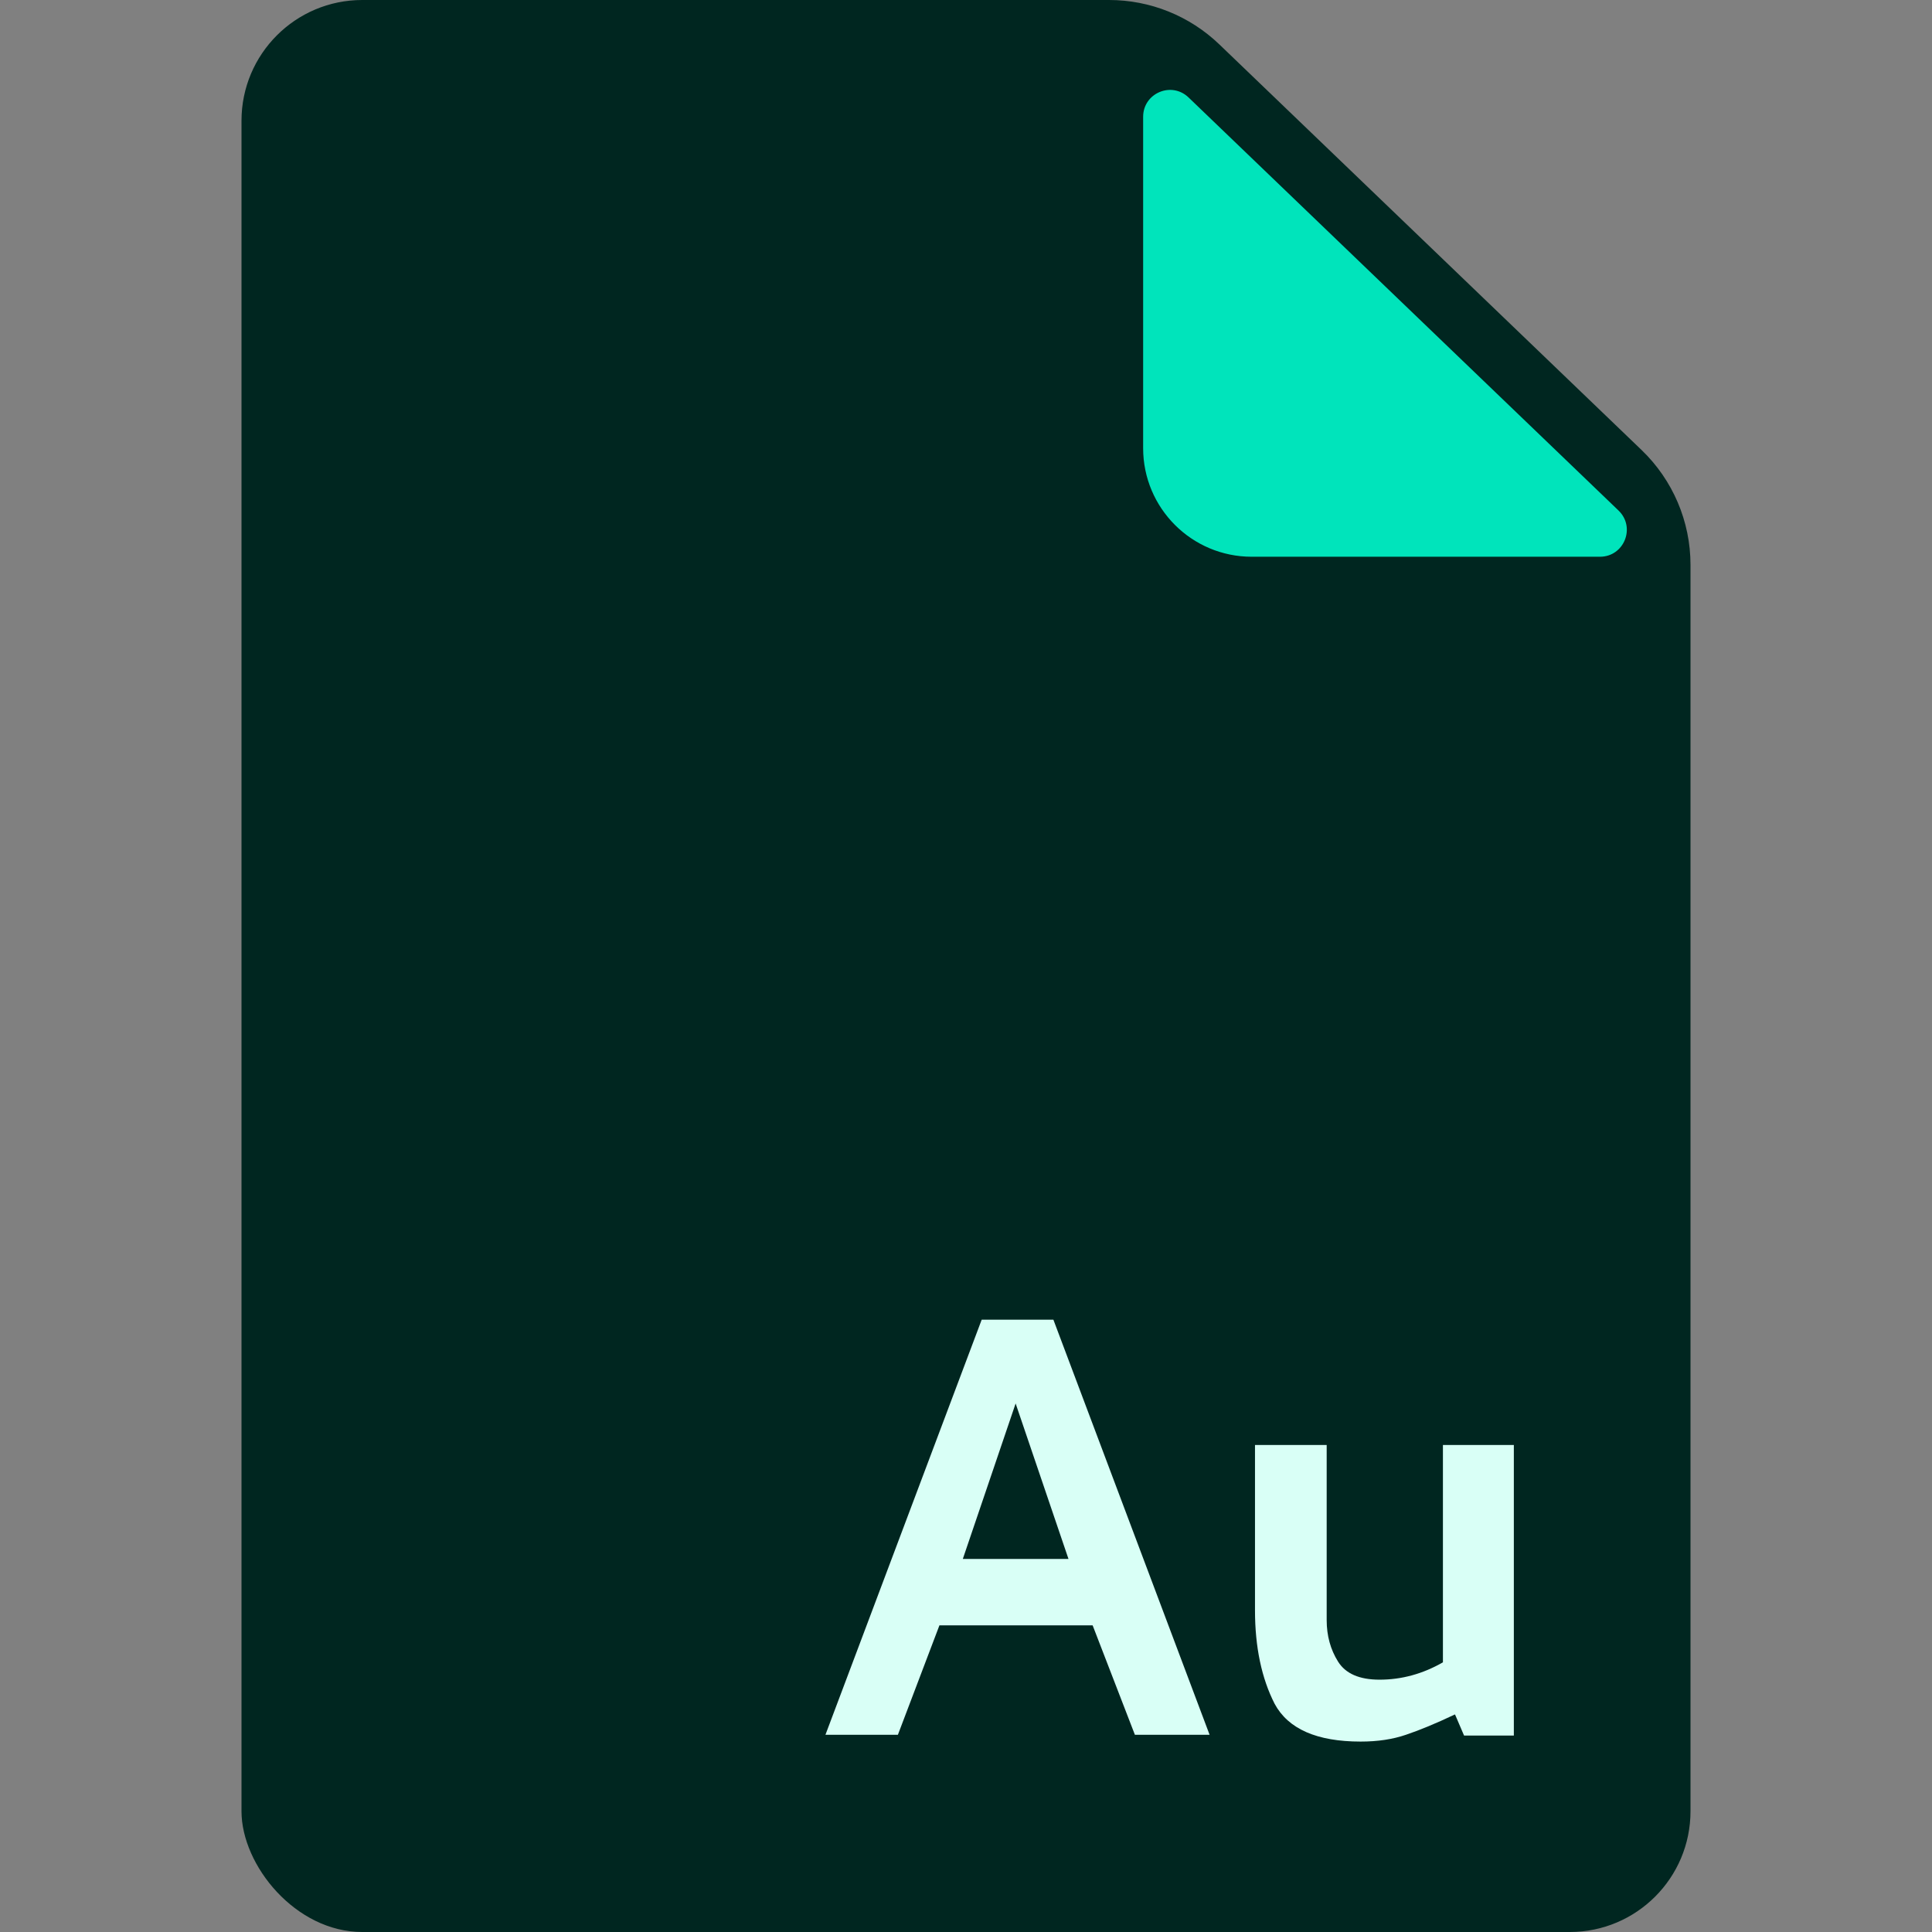 <svg width="48" height="48" viewBox="0 0 48 48" fill="none" xmlns="http://www.w3.org/2000/svg">
<rect x="0" y="0" width="48" height="48" fill="#808080" stroke="none"/>
<g clip-path="url(#clip0)">
<path d="M8.666 0C7.194 0 6 1.194 6 2.666V45.333C6 46.806 7.194 48 8.666 48H39.334C40.806 48 42 46.806 42 45.333V14.033C42 12.957 41.562 11.928 40.786 11.182L30.294 1.103C29.557 0.395 28.576 0 27.555 0H8.666Z" fill="#002620"/>
<path d="M40.212 12.684C40.645 13.101 40.351 13.832 39.75 13.832H31.098C29.608 13.832 28.401 12.624 28.401 11.134V2.902C28.401 2.314 29.105 2.014 29.529 2.421L40.212 12.684Z" fill="#00E4BB"/>
<path d="M20.508 43.1H22.308L23.34 40.381H27.146L28.196 43.1H30.052L26.171 32.787H24.39L20.508 43.1ZM23.921 38.731L25.233 34.869L26.546 38.731H23.921ZM37.611 43.119V35.9H35.849V41.3C35.349 41.587 34.824 41.731 34.274 41.731C33.774 41.731 33.43 41.581 33.243 41.281C33.055 40.981 32.961 40.637 32.961 40.25V35.9H31.18V40.006C31.18 40.919 31.343 41.694 31.668 42.331C32.005 42.956 32.718 43.269 33.805 43.269C34.23 43.269 34.605 43.212 34.93 43.1C35.268 42.987 35.674 42.819 36.149 42.594L36.374 43.119H37.611Z" fill="#D9FFF6"/>
</g>
<defs>
<clipPath id="clip0">
<rect x="6" width="36" height="48" rx="3" fill="white"/>
</clipPath>
</defs>
</svg>
